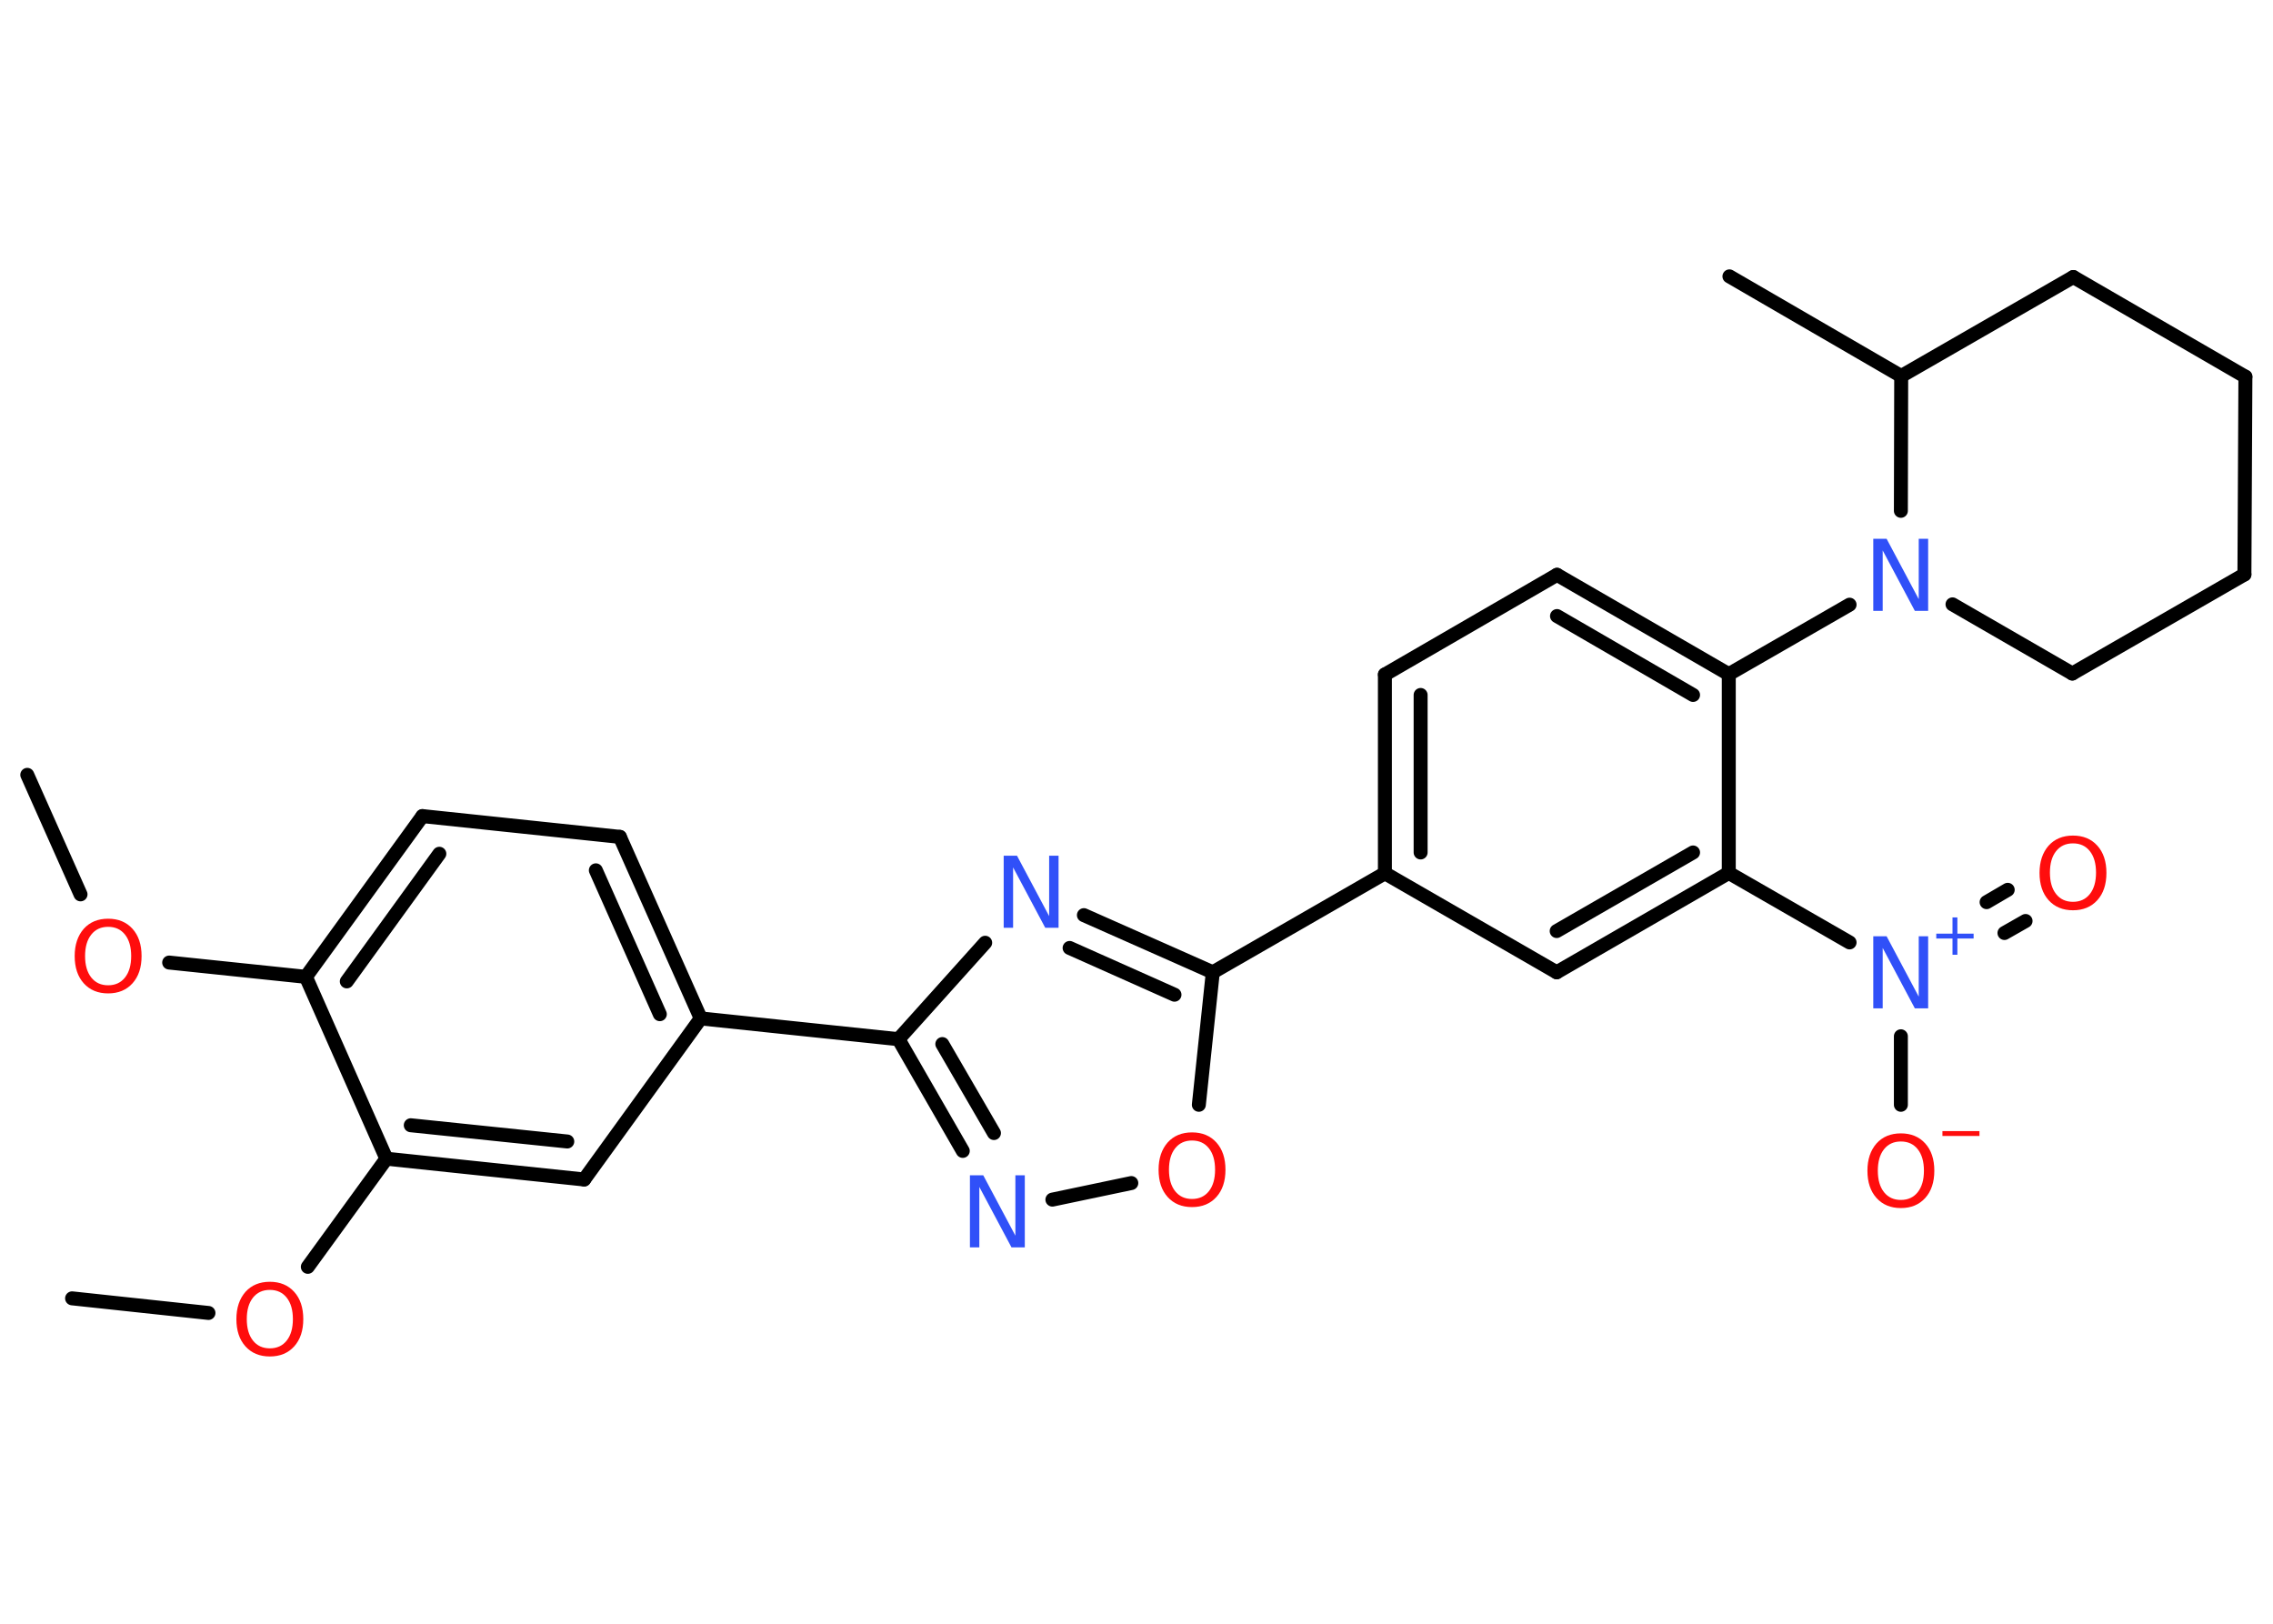 <?xml version='1.0' encoding='UTF-8'?>
<!DOCTYPE svg PUBLIC "-//W3C//DTD SVG 1.1//EN" "http://www.w3.org/Graphics/SVG/1.1/DTD/svg11.dtd">
<svg version='1.2' xmlns='http://www.w3.org/2000/svg' xmlns:xlink='http://www.w3.org/1999/xlink' width='70.0mm' height='50.0mm' viewBox='0 0 70.0 50.0'>
  <desc>Generated by the Chemistry Development Kit (http://github.com/cdk)</desc>
  <g stroke-linecap='round' stroke-linejoin='round' stroke='#000000' stroke-width='.43' fill='#FF0D0D'>
    <rect x='.0' y='.0' width='70.0' height='50.0' fill='#FFFFFF' stroke='none'/>
    <g id='mol1' class='mol'>
      <line id='mol1bnd1' class='bond' x1='.84' y1='23.86' x2='2.48' y2='27.54'/>
      <line id='mol1bnd2' class='bond' x1='5.21' y1='29.64' x2='9.42' y2='30.08'/>
      <g id='mol1bnd3' class='bond'>
        <line x1='13.01' y1='25.13' x2='9.42' y2='30.08'/>
        <line x1='13.53' y1='26.29' x2='10.68' y2='30.22'/>
      </g>
      <line id='mol1bnd4' class='bond' x1='13.01' y1='25.13' x2='19.09' y2='25.77'/>
      <g id='mol1bnd5' class='bond'>
        <line x1='21.58' y1='31.36' x2='19.09' y2='25.77'/>
        <line x1='20.32' y1='31.23' x2='18.35' y2='26.8'/>
      </g>
      <line id='mol1bnd6' class='bond' x1='21.58' y1='31.36' x2='27.67' y2='32.0'/>
      <g id='mol1bnd7' class='bond'>
        <line x1='27.67' y1='32.0' x2='29.65' y2='35.44'/>
        <line x1='29.02' y1='32.15' x2='30.61' y2='34.89'/>
      </g>
      <line id='mol1bnd8' class='bond' x1='32.41' y1='36.94' x2='34.84' y2='36.43'/>
      <line id='mol1bnd9' class='bond' x1='36.92' y1='34.02' x2='37.35' y2='29.94'/>
      <line id='mol1bnd10' class='bond' x1='37.35' y1='29.94' x2='42.65' y2='26.89'/>
      <g id='mol1bnd11' class='bond'>
        <line x1='42.65' y1='20.77' x2='42.65' y2='26.89'/>
        <line x1='43.75' y1='21.4' x2='43.75' y2='26.25'/>
      </g>
      <line id='mol1bnd12' class='bond' x1='42.65' y1='20.77' x2='47.95' y2='17.7'/>
      <g id='mol1bnd13' class='bond'>
        <line x1='53.24' y1='20.76' x2='47.95' y2='17.7'/>
        <line x1='52.14' y1='21.4' x2='47.95' y2='18.97'/>
      </g>
      <line id='mol1bnd14' class='bond' x1='53.24' y1='20.76' x2='56.96' y2='18.62'/>
      <line id='mol1bnd15' class='bond' x1='60.13' y1='18.61' x2='63.82' y2='20.74'/>
      <line id='mol1bnd16' class='bond' x1='63.82' y1='20.74' x2='69.12' y2='17.69'/>
      <line id='mol1bnd17' class='bond' x1='69.12' y1='17.69' x2='69.15' y2='11.6'/>
      <line id='mol1bnd18' class='bond' x1='69.15' y1='11.6' x2='63.85' y2='8.53'/>
      <line id='mol1bnd19' class='bond' x1='63.85' y1='8.53' x2='58.55' y2='11.58'/>
      <line id='mol1bnd20' class='bond' x1='58.54' y1='15.73' x2='58.55' y2='11.58'/>
      <line id='mol1bnd21' class='bond' x1='58.55' y1='11.58' x2='53.26' y2='8.51'/>
      <line id='mol1bnd22' class='bond' x1='53.24' y1='20.76' x2='53.24' y2='26.88'/>
      <line id='mol1bnd23' class='bond' x1='53.24' y1='26.88' x2='56.96' y2='29.02'/>
      <g id='mol1bnd24' class='bond'>
        <line x1='61.18' y1='27.78' x2='61.83' y2='27.4'/>
        <line x1='61.73' y1='28.73' x2='62.38' y2='28.36'/>
      </g>
      <line id='mol1bnd25' class='bond' x1='58.54' y1='31.91' x2='58.54' y2='34.02'/>
      <g id='mol1bnd26' class='bond'>
        <line x1='47.94' y1='29.94' x2='53.24' y2='26.88'/>
        <line x1='47.94' y1='28.67' x2='52.14' y2='26.25'/>
      </g>
      <line id='mol1bnd27' class='bond' x1='42.65' y1='26.89' x2='47.94' y2='29.94'/>
      <g id='mol1bnd28' class='bond'>
        <line x1='37.35' y1='29.94' x2='33.38' y2='28.18'/>
        <line x1='36.17' y1='30.63' x2='32.94' y2='29.19'/>
      </g>
      <line id='mol1bnd29' class='bond' x1='27.67' y1='32.0' x2='30.34' y2='29.03'/>
      <line id='mol1bnd30' class='bond' x1='21.58' y1='31.36' x2='17.99' y2='36.32'/>
      <g id='mol1bnd31' class='bond'>
        <line x1='11.9' y1='35.68' x2='17.99' y2='36.32'/>
        <line x1='12.65' y1='34.65' x2='17.47' y2='35.15'/>
      </g>
      <line id='mol1bnd32' class='bond' x1='9.42' y1='30.08' x2='11.9' y2='35.68'/>
      <line id='mol1bnd33' class='bond' x1='11.9' y1='35.68' x2='9.48' y2='39.01'/>
      <line id='mol1bnd34' class='bond' x1='6.42' y1='40.43' x2='2.22' y2='39.98'/>
      <path id='mol1atm2' class='atom' d='M3.33 28.54q-.33 .0 -.52 .24q-.19 .24 -.19 .66q.0 .42 .19 .66q.19 .24 .52 .24q.33 .0 .52 -.24q.19 -.24 .19 -.66q.0 -.42 -.19 -.66q-.19 -.24 -.52 -.24zM3.33 28.29q.47 .0 .75 .31q.28 .31 .28 .84q.0 .53 -.28 .84q-.28 .31 -.75 .31q-.47 .0 -.75 -.31q-.28 -.31 -.28 -.84q.0 -.52 .28 -.84q.28 -.31 .75 -.31z' stroke='none'/>
      <path id='mol1atm8' class='atom' d='M29.88 36.19h.4l.99 1.86v-1.86h.29v2.22h-.41l-.99 -1.86v1.86h-.29v-2.22z' stroke='none' fill='#3050F8'/>
      <path id='mol1atm9' class='atom' d='M36.71 35.12q-.33 .0 -.52 .24q-.19 .24 -.19 .66q.0 .42 .19 .66q.19 .24 .52 .24q.33 .0 .52 -.24q.19 -.24 .19 -.66q.0 -.42 -.19 -.66q-.19 -.24 -.52 -.24zM36.71 34.87q.47 .0 .75 .31q.28 .31 .28 .84q.0 .53 -.28 .84q-.28 .31 -.75 .31q-.47 .0 -.75 -.31q-.28 -.31 -.28 -.84q.0 -.52 .28 -.84q.28 -.31 .75 -.31z' stroke='none'/>
      <path id='mol1atm15' class='atom' d='M57.7 16.59h.4l.99 1.86v-1.86h.29v2.22h-.41l-.99 -1.86v1.86h-.29v-2.22z' stroke='none' fill='#3050F8'/>
      <g id='mol1atm23' class='atom'>
        <path d='M57.7 28.83h.4l.99 1.86v-1.86h.29v2.22h-.41l-.99 -1.86v1.86h-.29v-2.22z' stroke='none' fill='#3050F8'/>
        <path d='M60.28 28.25v.5h.5v.15h-.5v.5h-.15v-.5h-.5v-.15h.5v-.5h.15z' stroke='none' fill='#3050F8'/>
      </g>
      <path id='mol1atm24' class='atom' d='M63.84 25.97q-.33 .0 -.52 .24q-.19 .24 -.19 .66q.0 .42 .19 .66q.19 .24 .52 .24q.33 .0 .52 -.24q.19 -.24 .19 -.66q.0 -.42 -.19 -.66q-.19 -.24 -.52 -.24zM63.84 25.73q.47 .0 .75 .31q.28 .31 .28 .84q.0 .53 -.28 .84q-.28 .31 -.75 .31q-.47 .0 -.75 -.31q-.28 -.31 -.28 -.84q.0 -.52 .28 -.84q.28 -.31 .75 -.31z' stroke='none'/>
      <g id='mol1atm25' class='atom'>
        <path d='M58.54 35.15q-.33 .0 -.52 .24q-.19 .24 -.19 .66q.0 .42 .19 .66q.19 .24 .52 .24q.33 .0 .52 -.24q.19 -.24 .19 -.66q.0 -.42 -.19 -.66q-.19 -.24 -.52 -.24zM58.54 34.9q.47 .0 .75 .31q.28 .31 .28 .84q.0 .53 -.28 .84q-.28 .31 -.75 .31q-.47 .0 -.75 -.31q-.28 -.31 -.28 -.84q.0 -.52 .28 -.84q.28 -.31 .75 -.31z' stroke='none'/>
        <path d='M59.82 34.83h1.14v.15h-1.14v-.15z' stroke='none'/>
      </g>
      <path id='mol1atm27' class='atom' d='M30.92 26.35h.4l.99 1.86v-1.86h.29v2.22h-.41l-.99 -1.86v1.86h-.29v-2.22z' stroke='none' fill='#3050F8'/>
      <path id='mol1atm30' class='atom' d='M8.31 39.72q-.33 .0 -.52 .24q-.19 .24 -.19 .66q.0 .42 .19 .66q.19 .24 .52 .24q.33 .0 .52 -.24q.19 -.24 .19 -.66q.0 -.42 -.19 -.66q-.19 -.24 -.52 -.24zM8.31 39.47q.47 .0 .75 .31q.28 .31 .28 .84q.0 .53 -.28 .84q-.28 .31 -.75 .31q-.47 .0 -.75 -.31q-.28 -.31 -.28 -.84q.0 -.52 .28 -.84q.28 -.31 .75 -.31z' stroke='none'/>
    </g>
  </g>
</svg>
